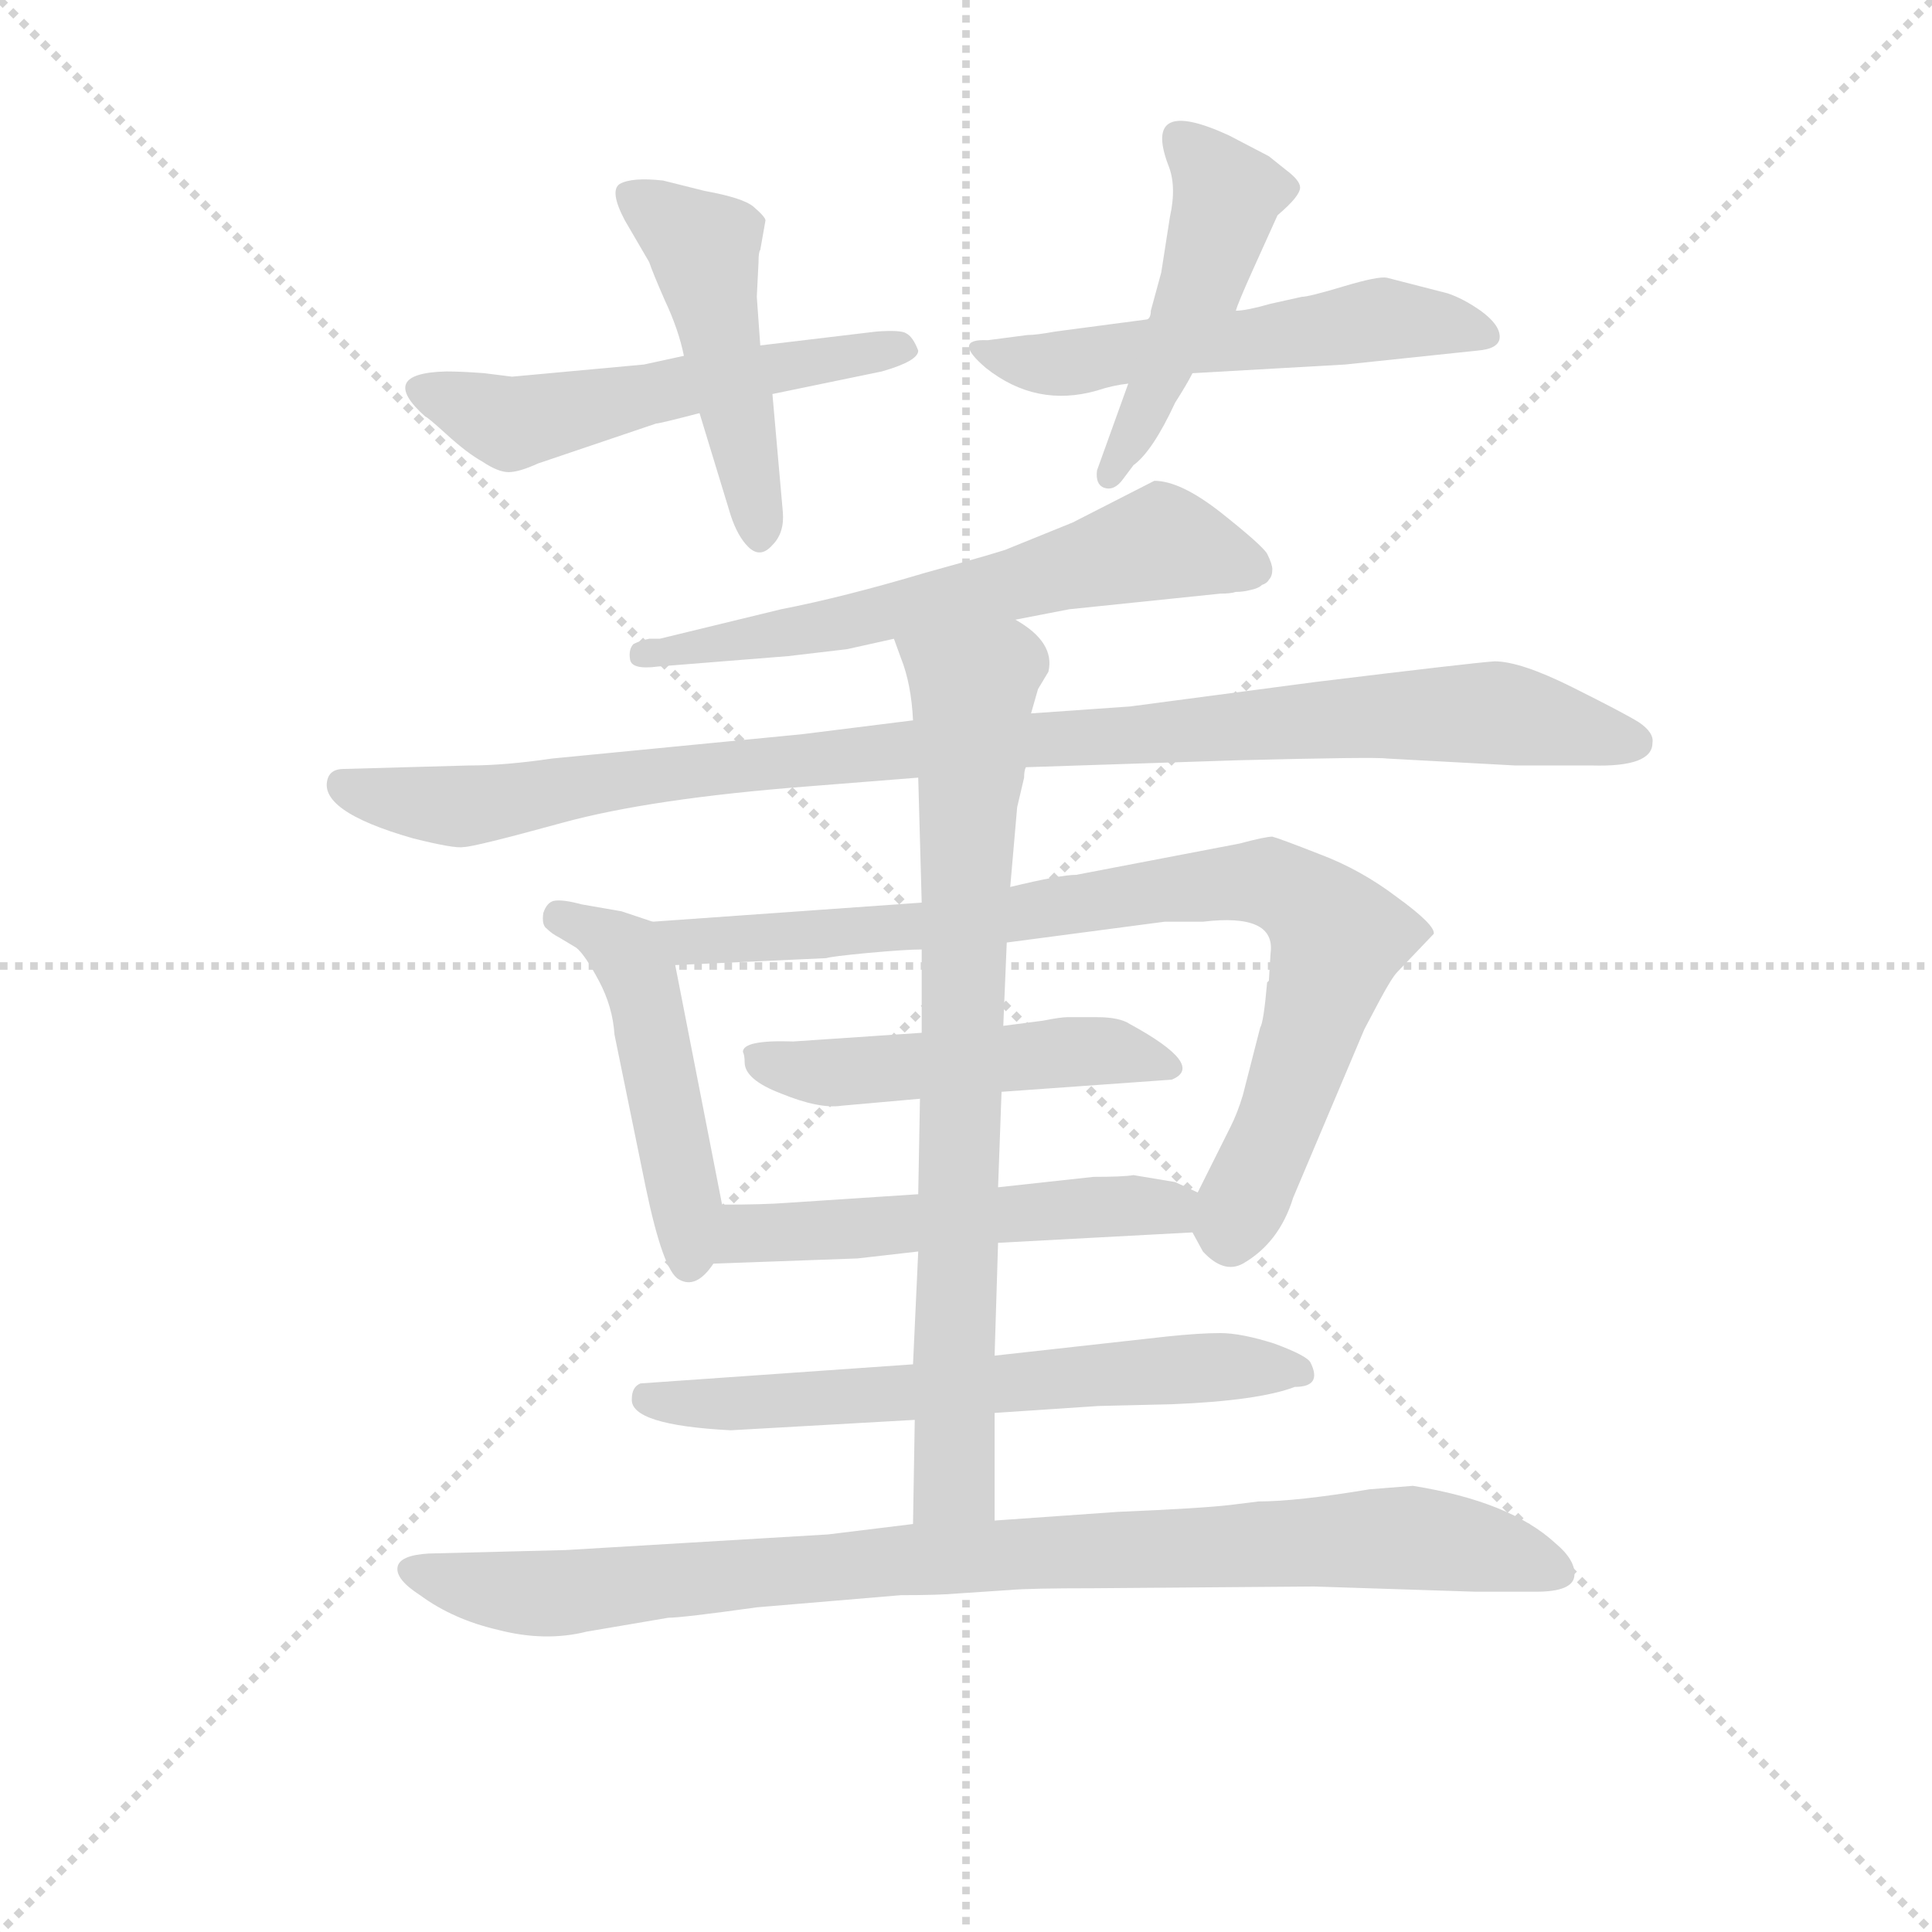 <svg version="1.1" viewBox="0 0 1024 1024" xmlns="http://www.w3.org/2000/svg">
  <g stroke="lightgray" stroke-dasharray="1,1" stroke-width="1" transform="scale(4, 4)">
    <line x1="0" y1="0" x2="256" y2="256"></line>
    <line x1="256" y1="0" x2="0" y2="256"></line>
    <line x1="128" y1="0" x2="128" y2="256"></line>
    <line x1="0" y1="128" x2="256" y2="128"></line>
  </g>
  <g transform="scale(0.92, -0.92) translate(60, -830)">
    <style type="text/css">
      
        @keyframes keyframes0 {
          from {
            stroke: blue;
            stroke-dashoffset: 537;
            stroke-width: 128;
          }
          64% {
            animation-timing-function: step-end;
            stroke: blue;
            stroke-dashoffset: 0;
            stroke-width: 128;
          }
          to {
            stroke: black;
            stroke-width: 1024;
          }
        }
        #make-me-a-hanzi-animation-0 {
          animation: keyframes0 0.687s both;
          animation-delay: 0s;
          animation-timing-function: linear;
        }
      
        @keyframes keyframes1 {
          from {
            stroke: blue;
            stroke-dashoffset: 473;
            stroke-width: 128;
          }
          61% {
            animation-timing-function: step-end;
            stroke: blue;
            stroke-dashoffset: 0;
            stroke-width: 128;
          }
          to {
            stroke: black;
            stroke-width: 1024;
          }
        }
        #make-me-a-hanzi-animation-1 {
          animation: keyframes1 0.635s both;
          animation-delay: 0.687s;
          animation-timing-function: linear;
        }
      
        @keyframes keyframes2 {
          from {
            stroke: blue;
            stroke-dashoffset: 548;
            stroke-width: 128;
          }
          64% {
            animation-timing-function: step-end;
            stroke: blue;
            stroke-dashoffset: 0;
            stroke-width: 128;
          }
          to {
            stroke: black;
            stroke-width: 1024;
          }
        }
        #make-me-a-hanzi-animation-2 {
          animation: keyframes2 0.696s both;
          animation-delay: 1.322s;
          animation-timing-function: linear;
        }
      
        @keyframes keyframes3 {
          from {
            stroke: blue;
            stroke-dashoffset: 471;
            stroke-width: 128;
          }
          61% {
            animation-timing-function: step-end;
            stroke: blue;
            stroke-dashoffset: 0;
            stroke-width: 128;
          }
          to {
            stroke: black;
            stroke-width: 1024;
          }
        }
        #make-me-a-hanzi-animation-3 {
          animation: keyframes3 0.633s both;
          animation-delay: 2.018s;
          animation-timing-function: linear;
        }
      
        @keyframes keyframes4 {
          from {
            stroke: blue;
            stroke-dashoffset: 620;
            stroke-width: 128;
          }
          67% {
            animation-timing-function: step-end;
            stroke: blue;
            stroke-dashoffset: 0;
            stroke-width: 128;
          }
          to {
            stroke: black;
            stroke-width: 1024;
          }
        }
        #make-me-a-hanzi-animation-4 {
          animation: keyframes4 0.755s both;
          animation-delay: 2.651s;
          animation-timing-function: linear;
        }
      
        @keyframes keyframes5 {
          from {
            stroke: blue;
            stroke-dashoffset: 1006;
            stroke-width: 128;
          }
          77% {
            animation-timing-function: step-end;
            stroke: blue;
            stroke-dashoffset: 0;
            stroke-width: 128;
          }
          to {
            stroke: black;
            stroke-width: 1024;
          }
        }
        #make-me-a-hanzi-animation-5 {
          animation: keyframes5 1.069s both;
          animation-delay: 3.406s;
          animation-timing-function: linear;
        }
      
        @keyframes keyframes6 {
          from {
            stroke: blue;
            stroke-dashoffset: 483;
            stroke-width: 128;
          }
          61% {
            animation-timing-function: step-end;
            stroke: blue;
            stroke-dashoffset: 0;
            stroke-width: 128;
          }
          to {
            stroke: black;
            stroke-width: 1024;
          }
        }
        #make-me-a-hanzi-animation-6 {
          animation: keyframes6 0.643s both;
          animation-delay: 4.474s;
          animation-timing-function: linear;
        }
      
        @keyframes keyframes7 {
          from {
            stroke: blue;
            stroke-dashoffset: 839;
            stroke-width: 128;
          }
          73% {
            animation-timing-function: step-end;
            stroke: blue;
            stroke-dashoffset: 0;
            stroke-width: 128;
          }
          to {
            stroke: black;
            stroke-width: 1024;
          }
        }
        #make-me-a-hanzi-animation-7 {
          animation: keyframes7 0.933s both;
          animation-delay: 5.118s;
          animation-timing-function: linear;
        }
      
        @keyframes keyframes8 {
          from {
            stroke: blue;
            stroke-dashoffset: 496;
            stroke-width: 128;
          }
          62% {
            animation-timing-function: step-end;
            stroke: blue;
            stroke-dashoffset: 0;
            stroke-width: 128;
          }
          to {
            stroke: black;
            stroke-width: 1024;
          }
        }
        #make-me-a-hanzi-animation-8 {
          animation: keyframes8 0.654s both;
          animation-delay: 6.05s;
          animation-timing-function: linear;
        }
      
        @keyframes keyframes9 {
          from {
            stroke: blue;
            stroke-dashoffset: 526;
            stroke-width: 128;
          }
          63% {
            animation-timing-function: step-end;
            stroke: blue;
            stroke-dashoffset: 0;
            stroke-width: 128;
          }
          to {
            stroke: black;
            stroke-width: 1024;
          }
        }
        #make-me-a-hanzi-animation-9 {
          animation: keyframes9 0.678s both;
          animation-delay: 6.704s;
          animation-timing-function: linear;
        }
      
        @keyframes keyframes10 {
          from {
            stroke: blue;
            stroke-dashoffset: 632;
            stroke-width: 128;
          }
          67% {
            animation-timing-function: step-end;
            stroke: blue;
            stroke-dashoffset: 0;
            stroke-width: 128;
          }
          to {
            stroke: black;
            stroke-width: 1024;
          }
        }
        #make-me-a-hanzi-animation-10 {
          animation: keyframes10 0.764s both;
          animation-delay: 7.382s;
          animation-timing-function: linear;
        }
      
        @keyframes keyframes11 {
          from {
            stroke: blue;
            stroke-dashoffset: 782;
            stroke-width: 128;
          }
          72% {
            animation-timing-function: step-end;
            stroke: blue;
            stroke-dashoffset: 0;
            stroke-width: 128;
          }
          to {
            stroke: black;
            stroke-width: 1024;
          }
        }
        #make-me-a-hanzi-animation-11 {
          animation: keyframes11 0.886s both;
          animation-delay: 8.146s;
          animation-timing-function: linear;
        }
      
        @keyframes keyframes12 {
          from {
            stroke: blue;
            stroke-dashoffset: 922;
            stroke-width: 128;
          }
          75% {
            animation-timing-function: step-end;
            stroke: blue;
            stroke-dashoffset: 0;
            stroke-width: 128;
          }
          to {
            stroke: black;
            stroke-width: 1024;
          }
        }
        #make-me-a-hanzi-animation-12 {
          animation: keyframes12 1s both;
          animation-delay: 9.033s;
          animation-timing-function: linear;
        }
      
    </style>
    
      <path d="M 311 620 L 235 613 L 219 615 Q 206 616 197 616 Q 157 615 185 590 Q 186 590 197 580 Q 209 569 218 564 Q 227 558 233 558 Q 239 558 250 563 L 318 586 Q 320 586 343 592 L 385 603 L 448 616 Q 469 622 469 628 Q 466 636 462 638 Q 459 640 445 639 L 378 631 L 334 625 L 311 620 Z" fill="lightgray"></path>
    
      <path d="M 343 592 L 361 533 Q 365 521 371 515 Q 378 508 385 516 Q 392 523 391 535 L 385 603 L 378 631 L 376 659 L 377 679 Q 377 685 378 686 L 381 703 Q 381 705 374 711 Q 368 716 346 720 L 322 726 Q 304 728 297 724 Q 291 720 300 703 L 314 679 Q 316 673 323 657 Q 331 640 334 625 L 343 592 Z" fill="lightgray"></path>
    
      <path d="M 601 646 L 548 639 Q 537 637 532 637 L 509 634 Q 488 635 508 618 Q 537 595 572 605 Q 581 608 590 609 L 627 615 L 715 620 L 791 628 Q 804 629 804 636 Q 804 643 793 651 Q 783 658 774 661 L 739 670 Q 734 671 714 665 Q 694 659 690 659 L 672 655 Q 658 651 652 651 L 601 646 Z" fill="lightgray"></path>
    
      <path d="M 614 705 L 609 673 L 603 651 Q 603 647 601 646 C 591 618 600 637 590 609 L 572 559 Q 571 551 576 549 Q 582 547 587 554 L 593 562 Q 604 570 617 598 Q 624 609 627 615 L 652 651 Q 653 655 662 675 L 676 706 Q 689 717 689 722 Q 689 726 681 732 L 671 740 L 648 752 Q 598 775 613 735 Q 618 723 614 705 Z" fill="lightgray"></path>
    
      <path d="M 525 473 L 556 479 L 643 488 Q 649 488 652 489 Q 656 489 660 490 Q 665 491 667 493 Q 670 494 671 496 Q 673 498 673 502 Q 673 505 670 511 Q 667 516 643 535 Q 620 553 605 553 L 558 529 L 521 514 Q 520 513 473 500 Q 426 486 390 479 L 320 462 L 314 462 Q 309 461 305 459 Q 302 456 303 450 Q 304 444 319 446 L 394 452 L 428 456 L 455 462 L 525 473 Z" fill="lightgray"></path>
    
      <path d="M 466 415 L 402 407 L 258 393 Q 231 389 210 389 L 138 387 Q 131 387 129 382 Q 122 363 178 347 Q 202 341 207 342 Q 213 342 264 356 Q 315 370 406 377 L 469 382 L 531 388 L 653 392 Q 733 394 739 393 L 813 389 L 857 389 Q 892 388 892 402 Q 893 408 884 414 Q 876 419 846 434 Q 816 449 801 449 Q 787 448 697 437 L 591 423 L 534 419 L 466 415 Z" fill="lightgray"></path>
    
      <path d="M 356 136 L 329 274 C 325 296 325 296 316 299 L 298 305 L 275 309 Q 264 312 259 311 Q 255 310 253 304 Q 252 297 255 295 Q 258 292 262 290 L 272 284 Q 277 280 285 265 Q 293 250 294 234 L 312 146 Q 322 98 331 93 Q 341 87 351 102 C 360 114 360 114 356 136 Z" fill="lightgray"></path>
    
      <path d="M 520 287 L 611 299 L 633 299 Q 675 304 672 281 L 671 265 L 670 264 Q 668 241 666 238 L 656 199 Q 653 189 649 181 L 630 143 C 622 127 622 127 627 120 L 633 109 Q 645 96 656 102 Q 677 114 685 140 L 726 237 L 735 254 Q 742 267 745 270 L 766 292 Q 767 297 745 313 Q 724 329 700 338 Q 677 347 673 348 Q 669 348 654 344 L 560 326 Q 551 326 522 319 L 471 310 L 316 299 C 286 297 299 273 329 274 L 416 278 Q 419 279 440 281 Q 462 283 471 283 L 520 287 Z" fill="lightgray"></path>
    
      <path d="M 517 201 L 615 208 Q 635 216 591 240 Q 585 244 572 244 L 555 244 Q 551 244 541 242 L 518 239 L 471 235 L 397 230 Q 368 231 368 224 Q 369 222 369 218 Q 369 208 390 200 Q 412 191 425 193 L 470 197 L 517 201 Z" fill="lightgray"></path>
    
      <path d="M 570 152 L 515 146 L 469 142 L 393 137 Q 380 136 356 136 C 326 136 321 101 351 102 L 434 105 L 469 109 L 515 114 L 627 120 C 657 122 657 130 630 143 L 617 149 L 593 153 Q 587 152 570 152 Z" fill="lightgray"></path>
    
      <path d="M 466 44 L 309 33 Q 304 31 304 24 Q 303 9 361 6 L 467 12 L 513 16 L 573 20 L 615 21 Q 665 23 686 31 Q 702 31 695 45 Q 693 49 674 56 Q 655 62 643 62 Q 631 62 612 60 L 513 49 L 466 44 Z" fill="lightgray"></path>
    
      <path d="M 515 146 L 517 201 L 518 239 L 520 287 L 522 319 L 526 365 L 530 382 Q 530 386 531 388 L 534 419 L 538 433 L 544 443 Q 548 460 525 473 C 501 491 445 490 455 462 L 459 451 Q 465 436 466 415 L 469 382 L 471 310 L 471 283 L 471 235 L 470 197 L 469 142 L 469 109 L 466 44 L 467 12 L 466 -48 C 466 -78 513 -76 513 -46 L 513 16 L 513 49 L 515 114 L 515 146 Z" fill="lightgray"></path>
    
      <path d="M 466 -48 L 417 -54 L 266 -63 L 187 -65 Q 170 -66 169 -73 Q 168 -80 182 -89 Q 201 -103 227 -109 Q 254 -116 278 -110 L 325 -102 Q 333 -102 376 -96 L 459 -89 Q 481 -89 492 -88 L 522 -86 Q 533 -85 570 -85 L 697 -84 L 790 -87 L 825 -87 Q 846 -87 847 -78 Q 848 -69 836 -59 Q 810 -35 754 -26 L 729 -28 Q 687 -35 665 -35 L 649 -37 Q 632 -39 584 -41 L 513 -46 L 466 -48 Z" fill="lightgray"></path>
    
    
      <clipPath id="make-me-a-hanzi-clip-0">
        <path d="M 311 620 L 235 613 L 219 615 Q 206 616 197 616 Q 157 615 185 590 Q 186 590 197 580 Q 209 569 218 564 Q 227 558 233 558 Q 239 558 250 563 L 318 586 Q 320 586 343 592 L 385 603 L 448 616 Q 469 622 469 628 Q 466 636 462 638 Q 459 640 445 639 L 378 631 L 334 625 L 311 620 Z"></path>
      </clipPath>
      <path clip-path="url(#make-me-a-hanzi-clip-0)" d="M 188 604 L 234 586 L 461 630" fill="none" id="make-me-a-hanzi-animation-0" stroke-dasharray="409 818" stroke-linecap="round"></path>
    
      <clipPath id="make-me-a-hanzi-clip-1">
        <path d="M 343 592 L 361 533 Q 365 521 371 515 Q 378 508 385 516 Q 392 523 391 535 L 385 603 L 378 631 L 376 659 L 377 679 Q 377 685 378 686 L 381 703 Q 381 705 374 711 Q 368 716 346 720 L 322 726 Q 304 728 297 724 Q 291 720 300 703 L 314 679 Q 316 673 323 657 Q 331 640 334 625 L 343 592 Z"></path>
      </clipPath>
      <path clip-path="url(#make-me-a-hanzi-clip-1)" d="M 304 718 L 346 686 L 377 525" fill="none" id="make-me-a-hanzi-animation-1" stroke-dasharray="345 690" stroke-linecap="round"></path>
    
      <clipPath id="make-me-a-hanzi-clip-2">
        <path d="M 601 646 L 548 639 Q 537 637 532 637 L 509 634 Q 488 635 508 618 Q 537 595 572 605 Q 581 608 590 609 L 627 615 L 715 620 L 791 628 Q 804 629 804 636 Q 804 643 793 651 Q 783 658 774 661 L 739 670 Q 734 671 714 665 Q 694 659 690 659 L 672 655 Q 658 651 652 651 L 601 646 Z"></path>
      </clipPath>
      <path clip-path="url(#make-me-a-hanzi-clip-2)" d="M 506 626 L 552 620 L 739 646 L 795 637" fill="none" id="make-me-a-hanzi-animation-2" stroke-dasharray="420 840" stroke-linecap="round"></path>
    
      <clipPath id="make-me-a-hanzi-clip-3">
        <path d="M 614 705 L 609 673 L 603 651 Q 603 647 601 646 C 591 618 600 637 590 609 L 572 559 Q 571 551 576 549 Q 582 547 587 554 L 593 562 Q 604 570 617 598 Q 624 609 627 615 L 652 651 Q 653 655 662 675 L 676 706 Q 689 717 689 722 Q 689 726 681 732 L 671 740 L 648 752 Q 598 775 613 735 Q 618 723 614 705 Z"></path>
      </clipPath>
      <path clip-path="url(#make-me-a-hanzi-clip-3)" d="M 622 746 L 631 743 L 647 717 L 629 658 L 579 556" fill="none" id="make-me-a-hanzi-animation-3" stroke-dasharray="343 686" stroke-linecap="round"></path>
    
      <clipPath id="make-me-a-hanzi-clip-4">
        <path d="M 525 473 L 556 479 L 643 488 Q 649 488 652 489 Q 656 489 660 490 Q 665 491 667 493 Q 670 494 671 496 Q 673 498 673 502 Q 673 505 670 511 Q 667 516 643 535 Q 620 553 605 553 L 558 529 L 521 514 Q 520 513 473 500 Q 426 486 390 479 L 320 462 L 314 462 Q 309 461 305 459 Q 302 456 303 450 Q 304 444 319 446 L 394 452 L 428 456 L 455 462 L 525 473 Z"></path>
      </clipPath>
      <path clip-path="url(#make-me-a-hanzi-clip-4)" d="M 664 502 L 609 518 L 432 472 L 310 453" fill="none" id="make-me-a-hanzi-animation-4" stroke-dasharray="492 984" stroke-linecap="round"></path>
    
      <clipPath id="make-me-a-hanzi-clip-5">
        <path d="M 466 415 L 402 407 L 258 393 Q 231 389 210 389 L 138 387 Q 131 387 129 382 Q 122 363 178 347 Q 202 341 207 342 Q 213 342 264 356 Q 315 370 406 377 L 469 382 L 531 388 L 653 392 Q 733 394 739 393 L 813 389 L 857 389 Q 892 388 892 402 Q 893 408 884 414 Q 876 419 846 434 Q 816 449 801 449 Q 787 448 697 437 L 591 423 L 534 419 L 466 415 Z"></path>
      </clipPath>
      <path clip-path="url(#make-me-a-hanzi-clip-5)" d="M 137 378 L 171 367 L 214 366 L 382 391 L 754 419 L 827 416 L 881 403" fill="none" id="make-me-a-hanzi-animation-5" stroke-dasharray="878 1756" stroke-linecap="round"></path>
    
      <clipPath id="make-me-a-hanzi-clip-6">
        <path d="M 356 136 L 329 274 C 325 296 325 296 316 299 L 298 305 L 275 309 Q 264 312 259 311 Q 255 310 253 304 Q 252 297 255 295 Q 258 292 262 290 L 272 284 Q 277 280 285 265 Q 293 250 294 234 L 312 146 Q 322 98 331 93 Q 341 87 351 102 C 360 114 360 114 356 136 Z"></path>
      </clipPath>
      <path clip-path="url(#make-me-a-hanzi-clip-6)" d="M 262 302 L 301 281 L 310 262 L 336 133 L 337 103" fill="none" id="make-me-a-hanzi-animation-6" stroke-dasharray="355 710" stroke-linecap="round"></path>
    
      <clipPath id="make-me-a-hanzi-clip-7">
        <path d="M 520 287 L 611 299 L 633 299 Q 675 304 672 281 L 671 265 L 670 264 Q 668 241 666 238 L 656 199 Q 653 189 649 181 L 630 143 C 622 127 622 127 627 120 L 633 109 Q 645 96 656 102 Q 677 114 685 140 L 726 237 L 735 254 Q 742 267 745 270 L 766 292 Q 767 297 745 313 Q 724 329 700 338 Q 677 347 673 348 Q 669 348 654 344 L 560 326 Q 551 326 522 319 L 471 310 L 316 299 C 286 297 299 273 329 274 L 416 278 Q 419 279 440 281 Q 462 283 471 283 L 520 287 Z"></path>
      </clipPath>
      <path clip-path="url(#make-me-a-hanzi-clip-7)" d="M 324 295 L 350 287 L 488 298 L 618 319 L 682 318 L 710 289 L 672 170 L 648 119" fill="none" id="make-me-a-hanzi-animation-7" stroke-dasharray="711 1422" stroke-linecap="round"></path>
    
      <clipPath id="make-me-a-hanzi-clip-8">
        <path d="M 517 201 L 615 208 Q 635 216 591 240 Q 585 244 572 244 L 555 244 Q 551 244 541 242 L 518 239 L 471 235 L 397 230 Q 368 231 368 224 Q 369 222 369 218 Q 369 208 390 200 Q 412 191 425 193 L 470 197 L 517 201 Z"></path>
      </clipPath>
      <path clip-path="url(#make-me-a-hanzi-clip-8)" d="M 375 222 L 413 212 L 576 225 L 612 217" fill="none" id="make-me-a-hanzi-animation-8" stroke-dasharray="368 736" stroke-linecap="round"></path>
    
      <clipPath id="make-me-a-hanzi-clip-9">
        <path d="M 570 152 L 515 146 L 469 142 L 393 137 Q 380 136 356 136 C 326 136 321 101 351 102 L 434 105 L 469 109 L 515 114 L 627 120 C 657 122 657 130 630 143 L 617 149 L 593 153 Q 587 152 570 152 Z"></path>
      </clipPath>
      <path clip-path="url(#make-me-a-hanzi-clip-9)" d="M 358 107 L 377 120 L 596 136 L 614 134 L 620 127" fill="none" id="make-me-a-hanzi-animation-9" stroke-dasharray="398 796" stroke-linecap="round"></path>
    
      <clipPath id="make-me-a-hanzi-clip-10">
        <path d="M 466 44 L 309 33 Q 304 31 304 24 Q 303 9 361 6 L 467 12 L 513 16 L 573 20 L 615 21 Q 665 23 686 31 Q 702 31 695 45 Q 693 49 674 56 Q 655 62 643 62 Q 631 62 612 60 L 513 49 L 466 44 Z"></path>
      </clipPath>
      <path clip-path="url(#make-me-a-hanzi-clip-10)" d="M 314 24 L 349 20 L 648 43 L 689 39" fill="none" id="make-me-a-hanzi-animation-10" stroke-dasharray="504 1008" stroke-linecap="round"></path>
    
      <clipPath id="make-me-a-hanzi-clip-11">
        <path d="M 515 146 L 517 201 L 518 239 L 520 287 L 522 319 L 526 365 L 530 382 Q 530 386 531 388 L 534 419 L 538 433 L 544 443 Q 548 460 525 473 C 501 491 445 490 455 462 L 459 451 Q 465 436 466 415 L 469 382 L 471 310 L 471 283 L 471 235 L 470 197 L 469 142 L 469 109 L 466 44 L 467 12 L 466 -48 C 466 -78 513 -76 513 -46 L 513 16 L 513 49 L 515 114 L 515 146 Z"></path>
      </clipPath>
      <path clip-path="url(#make-me-a-hanzi-clip-11)" d="M 463 459 L 501 433 L 490 -23 L 474 -41" fill="none" id="make-me-a-hanzi-animation-11" stroke-dasharray="654 1308" stroke-linecap="round"></path>
    
      <clipPath id="make-me-a-hanzi-clip-12">
        <path d="M 466 -48 L 417 -54 L 266 -63 L 187 -65 Q 170 -66 169 -73 Q 168 -80 182 -89 Q 201 -103 227 -109 Q 254 -116 278 -110 L 325 -102 Q 333 -102 376 -96 L 459 -89 Q 481 -89 492 -88 L 522 -86 Q 533 -85 570 -85 L 697 -84 L 790 -87 L 825 -87 Q 846 -87 847 -78 Q 848 -69 836 -59 Q 810 -35 754 -26 L 729 -28 Q 687 -35 665 -35 L 649 -37 Q 632 -39 584 -41 L 513 -46 L 466 -48 Z"></path>
      </clipPath>
      <path clip-path="url(#make-me-a-hanzi-clip-12)" d="M 176 -75 L 216 -85 L 268 -88 L 462 -68 L 725 -56 L 787 -60 L 837 -75" fill="none" id="make-me-a-hanzi-animation-12" stroke-dasharray="794 1588" stroke-linecap="round"></path>
    
  </g>
</svg>
